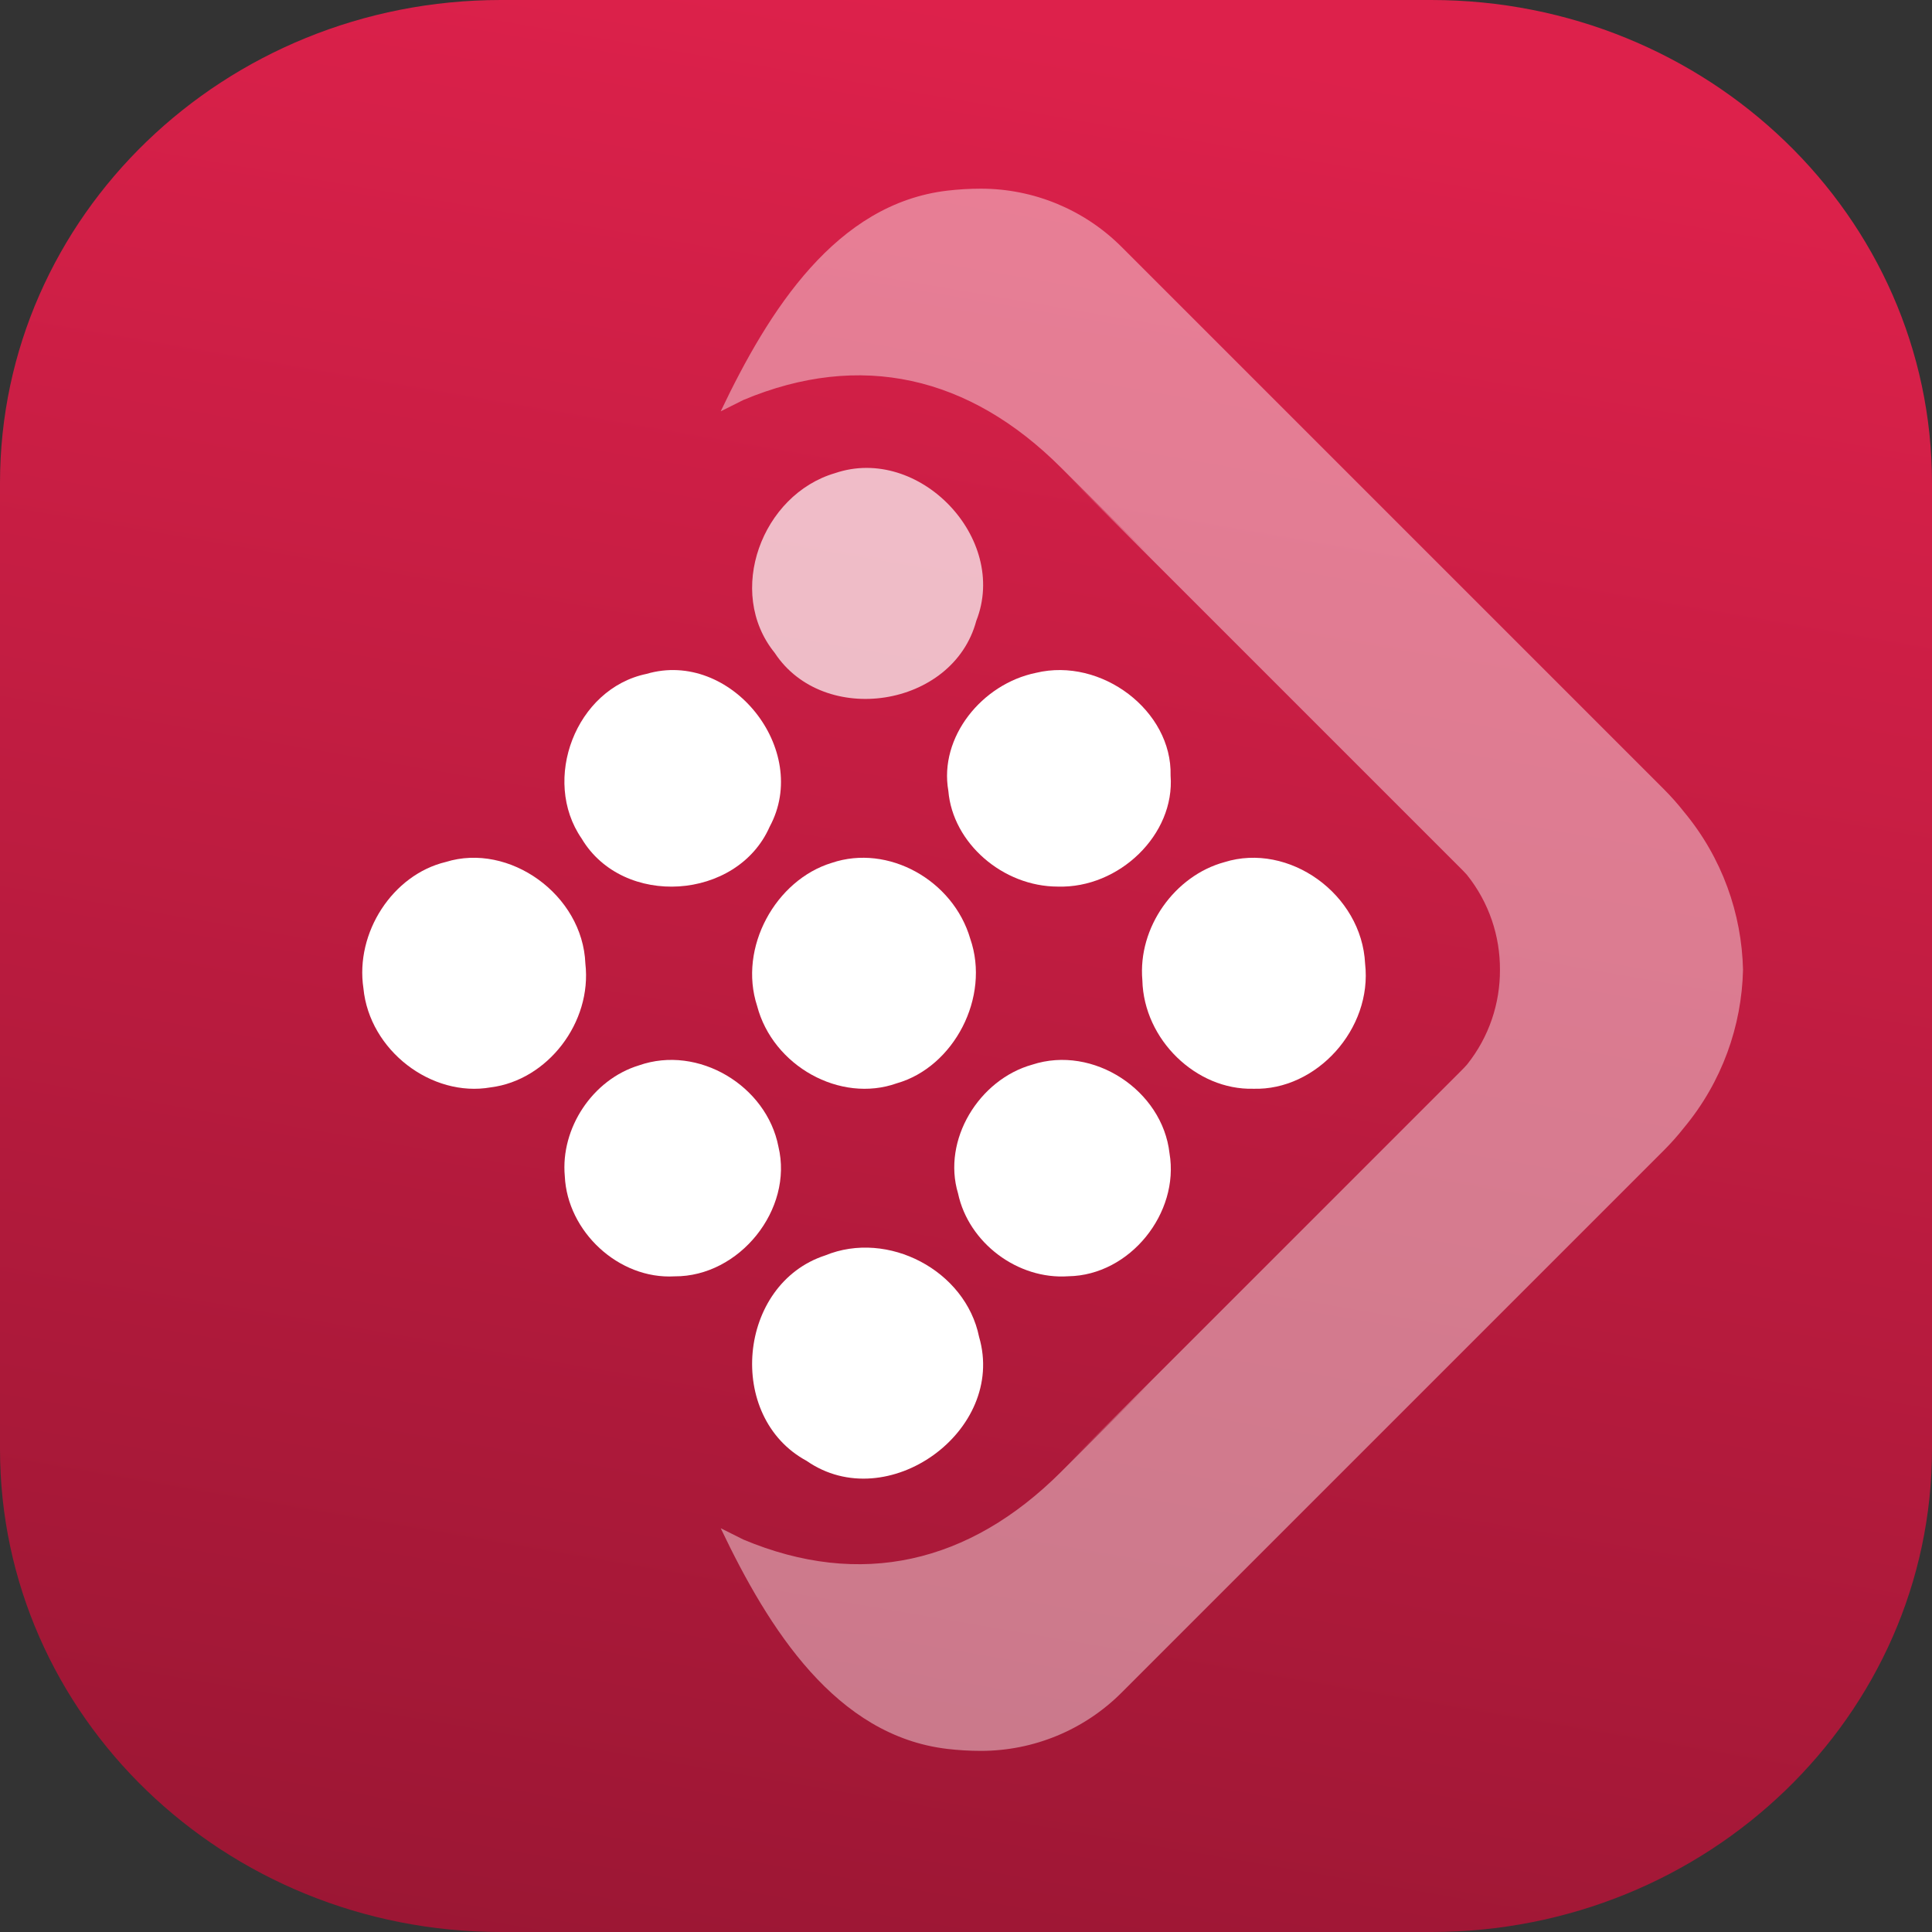 <svg width="256" height="256" viewBox="0 0 256 256" fill="none" xmlns="http://www.w3.org/2000/svg">
<rect x="0" y="0" width="256" height="256" fill="#333333" stroke="none"/>
<path d="M0 64C0 28.654 29.715 0 66.37 0H189.63C226.285 0 256 28.654 256 64V192C256 227.346 226.285 256 189.63 256H66.37C29.715 256 0 227.346 0 192V64Z" fill="url(#paint0_linear)"/>
<path d="M110.652 62.692C100.975 65.519 96.112 78.436 102.646 86.499C109.13 96.386 126.287 93.783 129.363 82.264C133.686 71.31 121.754 58.917 110.652 62.692Z" fill="white" fill-opacity="0.7"/>
<path d="M100.324 133.3C102.407 141.245 111.323 146.219 118.836 143.54C126.391 141.385 131.255 132.133 128.565 124.391C126.308 116.631 117.681 111.806 110.209 114.335C102.807 116.587 97.787 125.539 100.324 133.3Z" fill="white"/>
<path d="M140.165 117.478C148.273 117.727 155.712 110.595 155.108 102.762C155.337 94.184 145.939 87.06 137.27 89.155C130.099 90.621 124.411 97.695 125.66 104.788C126.243 111.742 132.913 117.478 140.165 117.478Z" fill="white"/>
<path d="M162.229 114.243C155.688 116.025 150.749 122.851 151.369 129.903C151.566 137.76 158.502 144.458 166.069 144.265C174.427 144.522 181.87 136.343 180.884 127.703C180.448 118.471 170.763 111.56 162.229 114.243Z" fill="white"/>
<path d="M101.986 109.542C107.499 99.349 96.835 86.006 85.667 89.294C76.289 91.239 71.7 103.337 77.073 111.117C82.556 120.328 97.687 119.325 101.986 109.542Z" fill="white"/>
<path d="M77.564 127.674C77.21 118.552 67.465 111.597 59.068 114.216C52.029 115.9 47.038 123.584 48.157 130.967C48.956 139.188 57.187 145.455 65.024 144.081C72.551 143.137 78.467 135.486 77.564 127.674Z" fill="white"/>
<path d="M136.772 141.073C129.732 143.039 124.81 151.041 126.948 158.14C128.341 164.678 134.846 169.582 141.562 169.111C149.723 168.99 156.318 160.738 154.965 152.806C154.03 144.472 144.862 138.426 136.772 141.073Z" fill="white"/>
<path d="M109.357 166.345C97.747 170.119 96.117 187.754 106.882 193.572C117.54 200.99 133.386 189.616 129.735 177.152C127.953 168.333 117.637 162.945 109.357 166.345Z" fill="white"/>
<path d="M103.145 151.932C101.583 143.877 92.534 138.401 84.653 141.171C78.517 143.046 74.254 149.505 74.839 155.853C75.172 163.165 81.963 169.553 89.39 169.122C97.976 169.173 105.151 160.267 103.145 151.932Z" fill="white"/>
<path opacity="0.7" d="M98.5 53L95.5 54.5C101.886 41.077 110.793 26.978 125.558 25.257C127.02 25.087 128.497 25 129.982 25C136.972 25 143.676 27.777 148.619 32.72L220.45 104.551C221.423 105.524 222.325 106.542 223.157 107.599C228.187 113.659 230.788 121.057 230.96 128.5C230.788 135.943 228.187 143.341 223.157 149.401C222.325 150.458 221.423 151.476 220.45 152.449L148.619 224.28C143.676 229.223 136.972 232 129.982 232C128.497 232 127.02 231.914 125.558 231.743C110.793 230.022 101.886 215.923 95.5 202.5L98.5 204C114 210.5 128.43 207.196 140.602 195.024L152.703 182.923L141.533 193.96L193.636 141.856C193.895 141.597 194.146 141.333 194.387 141.063C197.314 137.404 198.772 132.951 198.752 128.5C198.772 124.049 197.314 119.596 194.387 115.937C194.146 115.667 193.895 115.403 193.636 115.144L141.533 63.04L152.703 74.077L140.602 61.976C128.43 49.804 114 46.5 98.5 53Z" fill="white" fill-opacity="0.6"/>
<defs>
<linearGradient id="paint0_linear" x1="251" y1="22" x2="204.597" y2="291.259" gradientUnits="userSpaceOnUse">
<stop stop-color="#DD214B"/>
<stop offset="1" stop-color="#991633"/>
</linearGradient>
</defs>
</svg>
